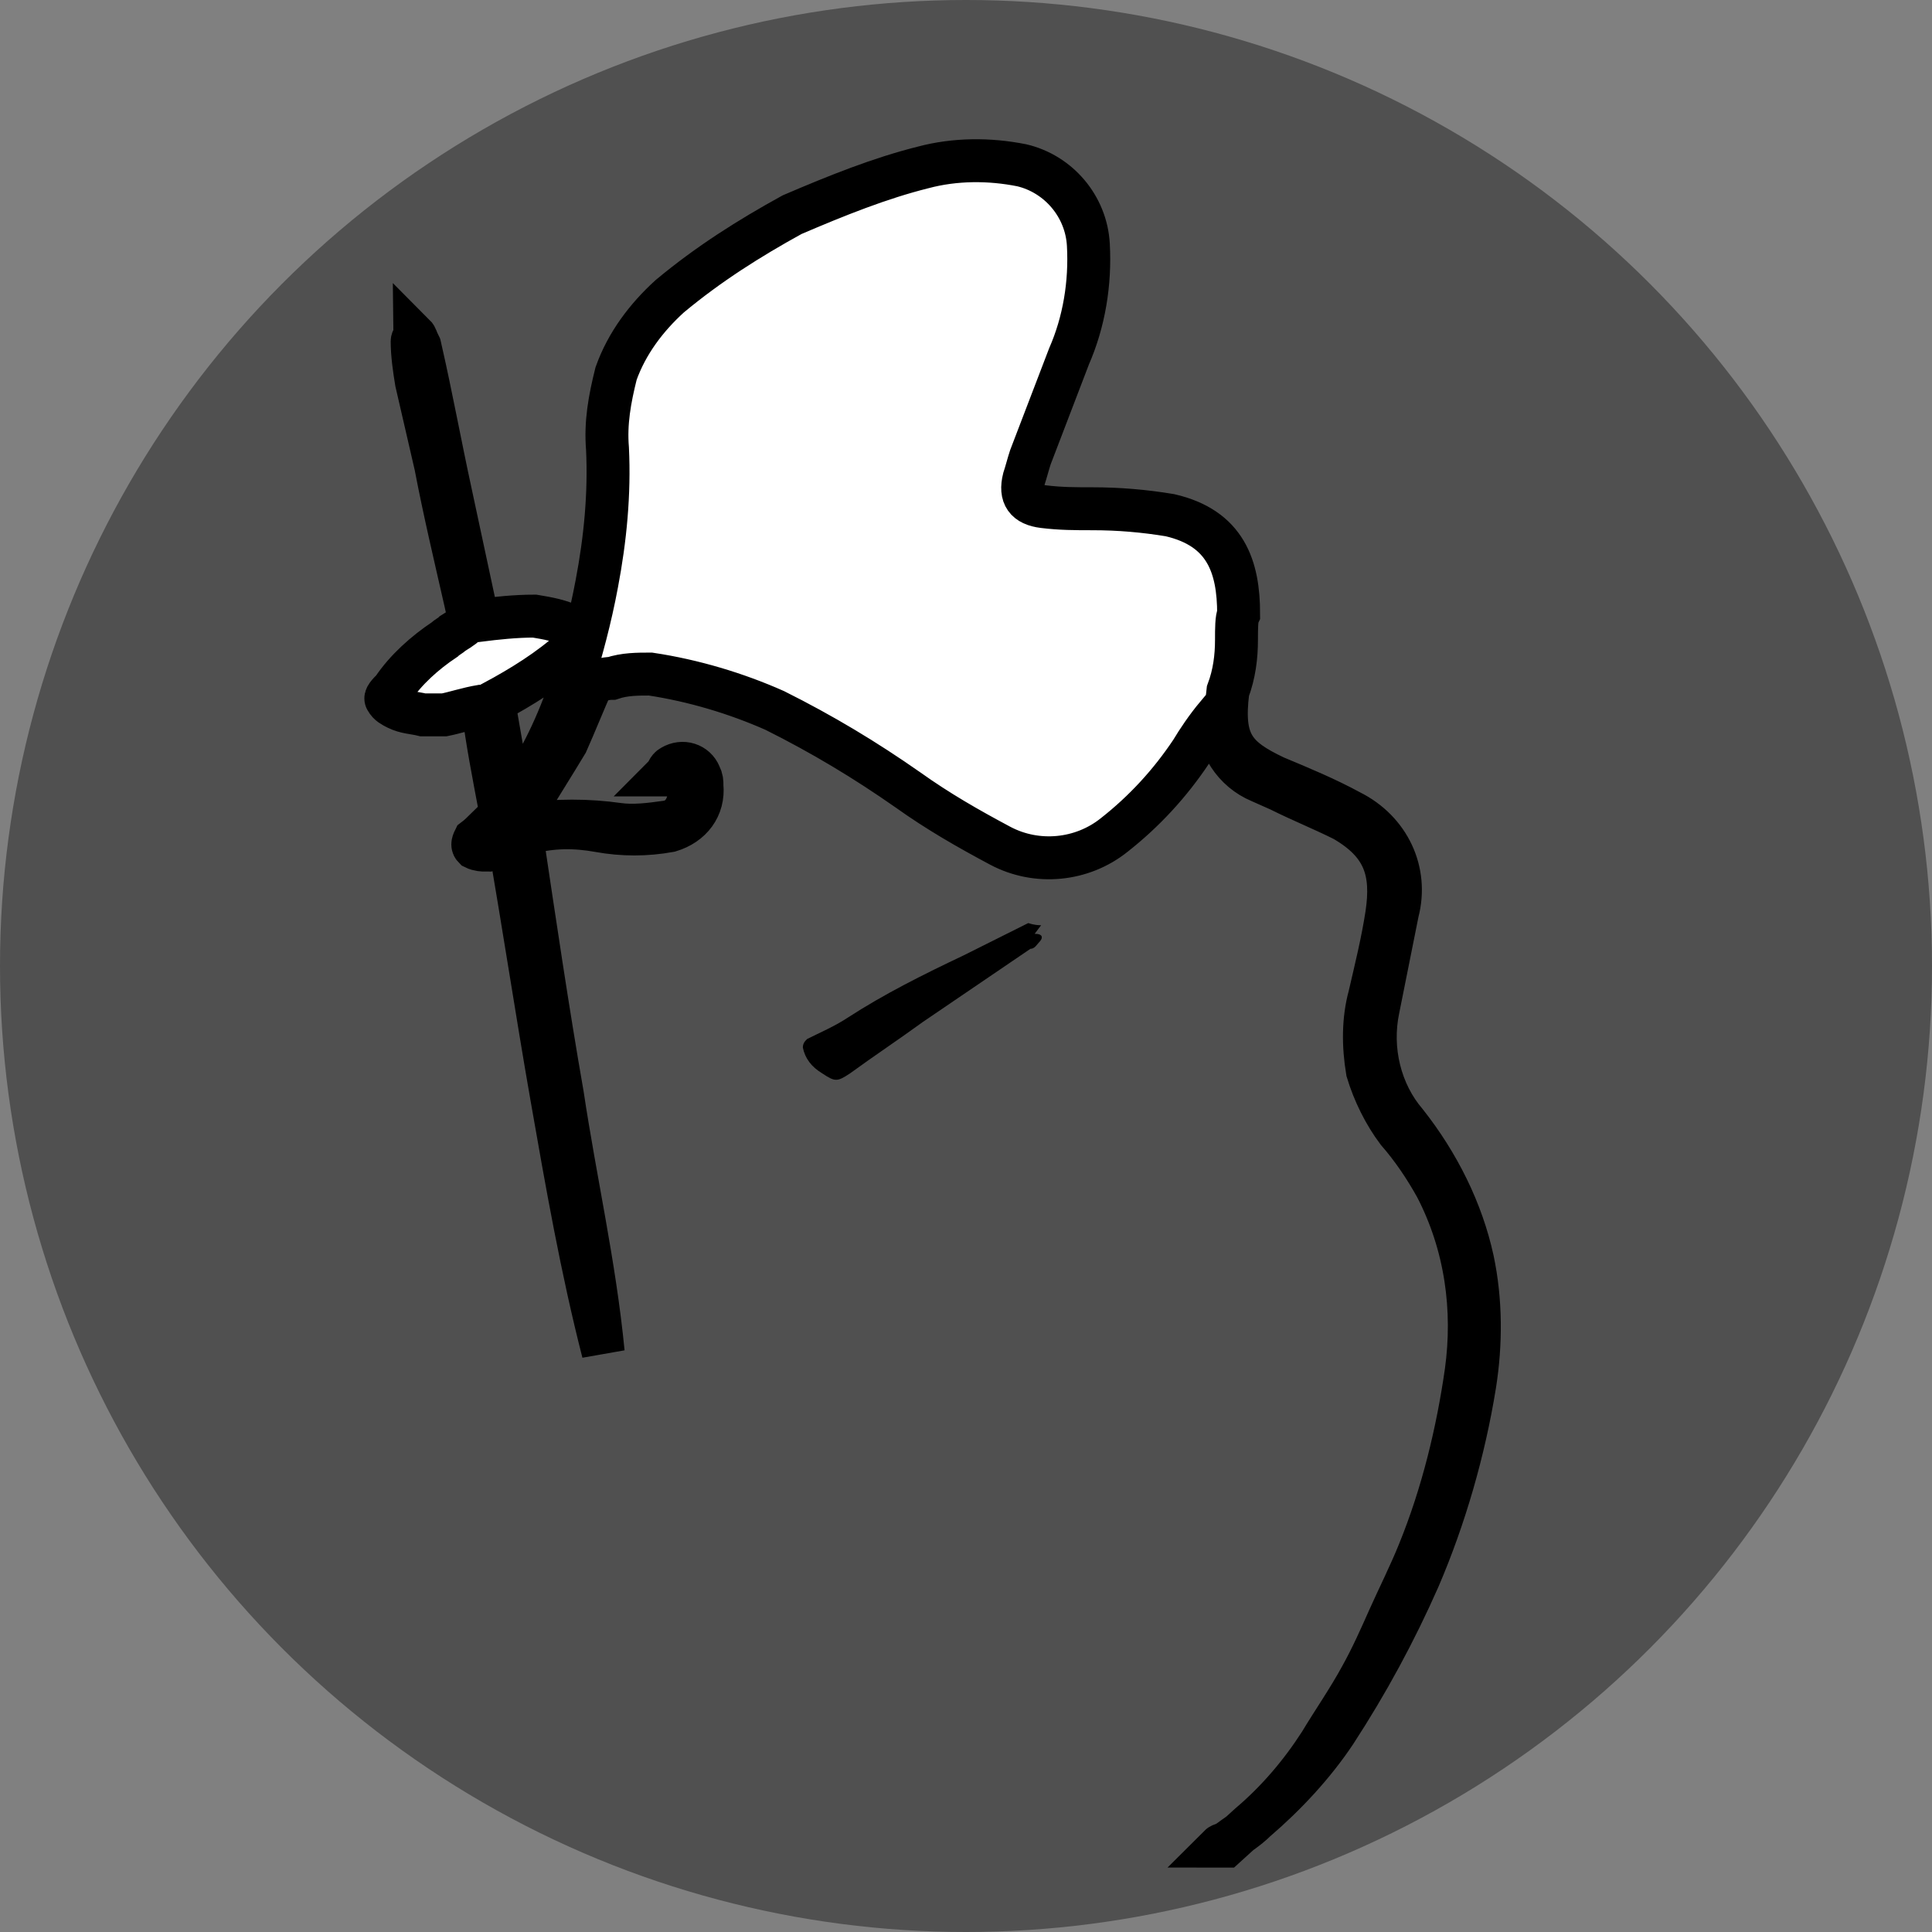 <?xml version="1.0" encoding="utf-8"?>
<!-- Generator: Adobe Illustrator 23.0.0, SVG Export Plug-In . SVG Version: 6.00 Build 0)  -->
<svg version="1.1" id="圖層_1" xmlns="http://www.w3.org/2000/svg" xmlns:xlink="http://www.w3.org/1999/xlink" x="0px" y="0px"
	 viewBox="0 0 90 90" style="enable-background:new 0 0 90 90;" xml:space="preserve">
<rect x="0" y="0" width="90" height="90" fill="#808080" stroke="none"/>
<style type="text/css">
	.st0{fill:#505050;}
	.st1{fill:#FFFFFF;stroke:#000000;stroke-width:2;stroke-miterlimit:10;}
</style>
<title>logo2</title>
<circle class="st0" cx="45" cy="45" r="45"/>
<path class="st1" d="M57.1,86l1.1-1c1.3-1.1,2.4-2.4,3.3-3.8c0.6-1,1.3-2,1.9-3.1c0.5-0.9,0.9-1.8,1.3-2.7c0.4-0.9,1-2.1,1.4-3.1
	c1.1-2.7,1.8-5.6,2.2-8.4c0.4-2.9,0-5.9-1.4-8.6c-0.5-0.9-1.1-1.8-1.8-2.6c-0.6-0.8-1.1-1.8-1.4-2.8c-0.2-1.2-0.2-2.4,0.1-3.5
	c0.3-1.3,0.6-2.5,0.8-3.8c0.3-2-0.1-3.3-2-4.4c-1-0.5-2-0.9-3-1.4l-0.9-0.4c-1.2-0.5-2-1.7-2-3.1c-0.5,0.6-0.9,1.2-1.2,1.7
	c-1,1.5-2.2,2.8-3.6,3.9c-1.5,1.2-3.6,1.4-5.3,0.5c-1.5-0.8-2.9-1.6-4.3-2.6c-2-1.4-4-2.6-6.2-3.7c-1.8-0.8-3.8-1.4-5.8-1.7
	c-0.6,0-1.2,0-1.8,0.2c-0.3,0-0.6,0.1-0.9,0.2c-0.4,0.9-0.8,1.9-1.2,2.8c-0.6,1-1.3,2.1-1.9,3.1c-0.1,0.2-0.2,0.4-0.2,0.6
	c0.1,0.1,0.1,0.1,0.2,0.1c1.4-0.2,2.9-0.2,4.3,0c0.7,0.1,1.5,0,2.2-0.1c0.9-0.1,1.2-1,1.1-1.8c0-0.4-0.3-0.5-0.7-0.4
	c-0.1,0-0.3,0-0.4,0c0.1-0.1,0.1-0.3,0.3-0.4c0.5-0.3,1.1-0.1,1.3,0.4c0.1,0.2,0.1,0.3,0.1,0.5c0.1,1-0.5,1.8-1.5,2.1
	c-1.1,0.2-2.2,0.2-3.3,0c-1.1-0.2-2.2-0.2-3.3,0.1l-0.3,0.1c0.6,4,1.2,8.1,1.9,12.1c0.6,4,1.5,7.9,1.9,12c-1-3.9-1.7-7.9-2.4-11.9
	c-0.7-4-1.3-8-2-12c-0.4,0.2-0.8,0.3-1.1,0.5c-0.1,0-0.3,0-0.5-0.1c-0.1-0.1-0.1-0.2,0-0.4c0.4-0.3,0.7-0.7,1.1-1
	c0.1-0.1,0.1-0.2,0.1-0.4c-0.3-1.6-0.6-3.1-0.8-4.7c0,0,0-0.1-0.1-0.1c-0.6,0.1-1.2,0.3-1.7,0.4c-0.3,0-0.7,0-1,0
	c-0.4-0.1-0.8-0.1-1.2-0.3c-0.2-0.1-0.4-0.2-0.5-0.4c-0.1-0.1,0.1-0.3,0.3-0.5c0.6-0.9,1.5-1.7,2.4-2.3c0.1-0.1,0.3-0.2,0.4-0.3
	c0.8-0.5,0.8-0.5,0.6-1.4c-0.5-2.2-1-4.3-1.4-6.4c-0.3-1.3-0.6-2.6-0.9-3.9c-0.1-0.6-0.2-1.3-0.2-1.9c0-0.1,0.1-0.2,0.1-0.3
	c0.1,0.1,0.1,0.2,0.2,0.4c0,0.1,0,0.2,0.1,0.3c0.5,2.2,0.9,4.4,1.4,6.7l1.2,5.6c0,0.1,0.1,0.3,0.1,0.3c0.8-0.1,1.7-0.2,2.6-0.2
	c0.6,0.1,1.2,0.2,1.8,0.5c0.5,0.2,0.5,0.6,0,1c-1.1,1-2.4,1.8-3.7,2.5l0.8,4.6c0.1-0.1,0.2-0.2,0.3-0.3c1.1-1.6,1.9-3.3,2.5-5.1
	c0.5-1.6,0.9-3.1,1.2-4.7c0.4-2.1,0.6-4.2,0.5-6.3c-0.1-1.2,0.1-2.3,0.4-3.5c0.5-1.4,1.4-2.6,2.5-3.6c1.8-1.5,3.7-2.7,5.7-3.8
	C39,9.1,41,8.3,43,7.8c1.5-0.4,3.1-0.4,4.6-0.1c1.7,0.4,3,1.9,3.1,3.7c0.1,1.8-0.2,3.6-0.9,5.2l-1.8,4.7c-0.1,0.3-0.2,0.7-0.3,1
	c-0.2,0.8,0.1,1.2,0.9,1.3c0.8,0.1,1.5,0.1,2.3,0.1c1.2,0,2.4,0.1,3.6,0.3c2.6,0.6,3.2,2.4,3.2,4.6c-0.1,0.2-0.1,0.7-0.1,1.2
	c0,0.8-0.1,1.6-0.4,2.4c-0.3,2.4,0.3,3.1,2.2,4c1.2,0.5,2.4,1,3.5,1.6c1.8,0.9,2.7,2.8,2.2,4.7c-0.3,1.5-0.6,3-0.9,4.5
	c-0.4,1.9,0.1,3.9,1.3,5.3c1.5,1.9,2.6,4.1,3.1,6.4c0.4,1.9,0.4,3.9,0.1,5.8c-0.5,3.1-1.4,6.2-2.6,9c-1.1,2.5-2.4,4.9-3.9,7.2
	c-1,1.5-2.3,2.9-3.7,4.1c-0.4,0.4-0.9,0.7-1.3,1c-0.1,0.1-0.3,0.1-0.4,0.2L57.1,86z"/>
<path d="M48.5,43.1l-0.3,0.4c0.4,0,0.4,0.2,0.2,0.4c-0.1,0.1-0.2,0.3-0.4,0.3L43,47.6c-1.1,0.8-2.3,1.6-3.4,2.4
	c-0.6,0.4-0.7,0.4-1.3,0c-0.5-0.3-0.8-0.7-0.9-1.2c0-0.2,0.1-0.3,0.2-0.4c0.6-0.3,1.3-0.6,1.9-1c1.7-1.1,3.5-2,5.4-2.9
	c1-0.5,2-1,3-1.5C48.2,43.1,48.4,43.1,48.5,43.1L48.5,43.1z"/>
</svg>
